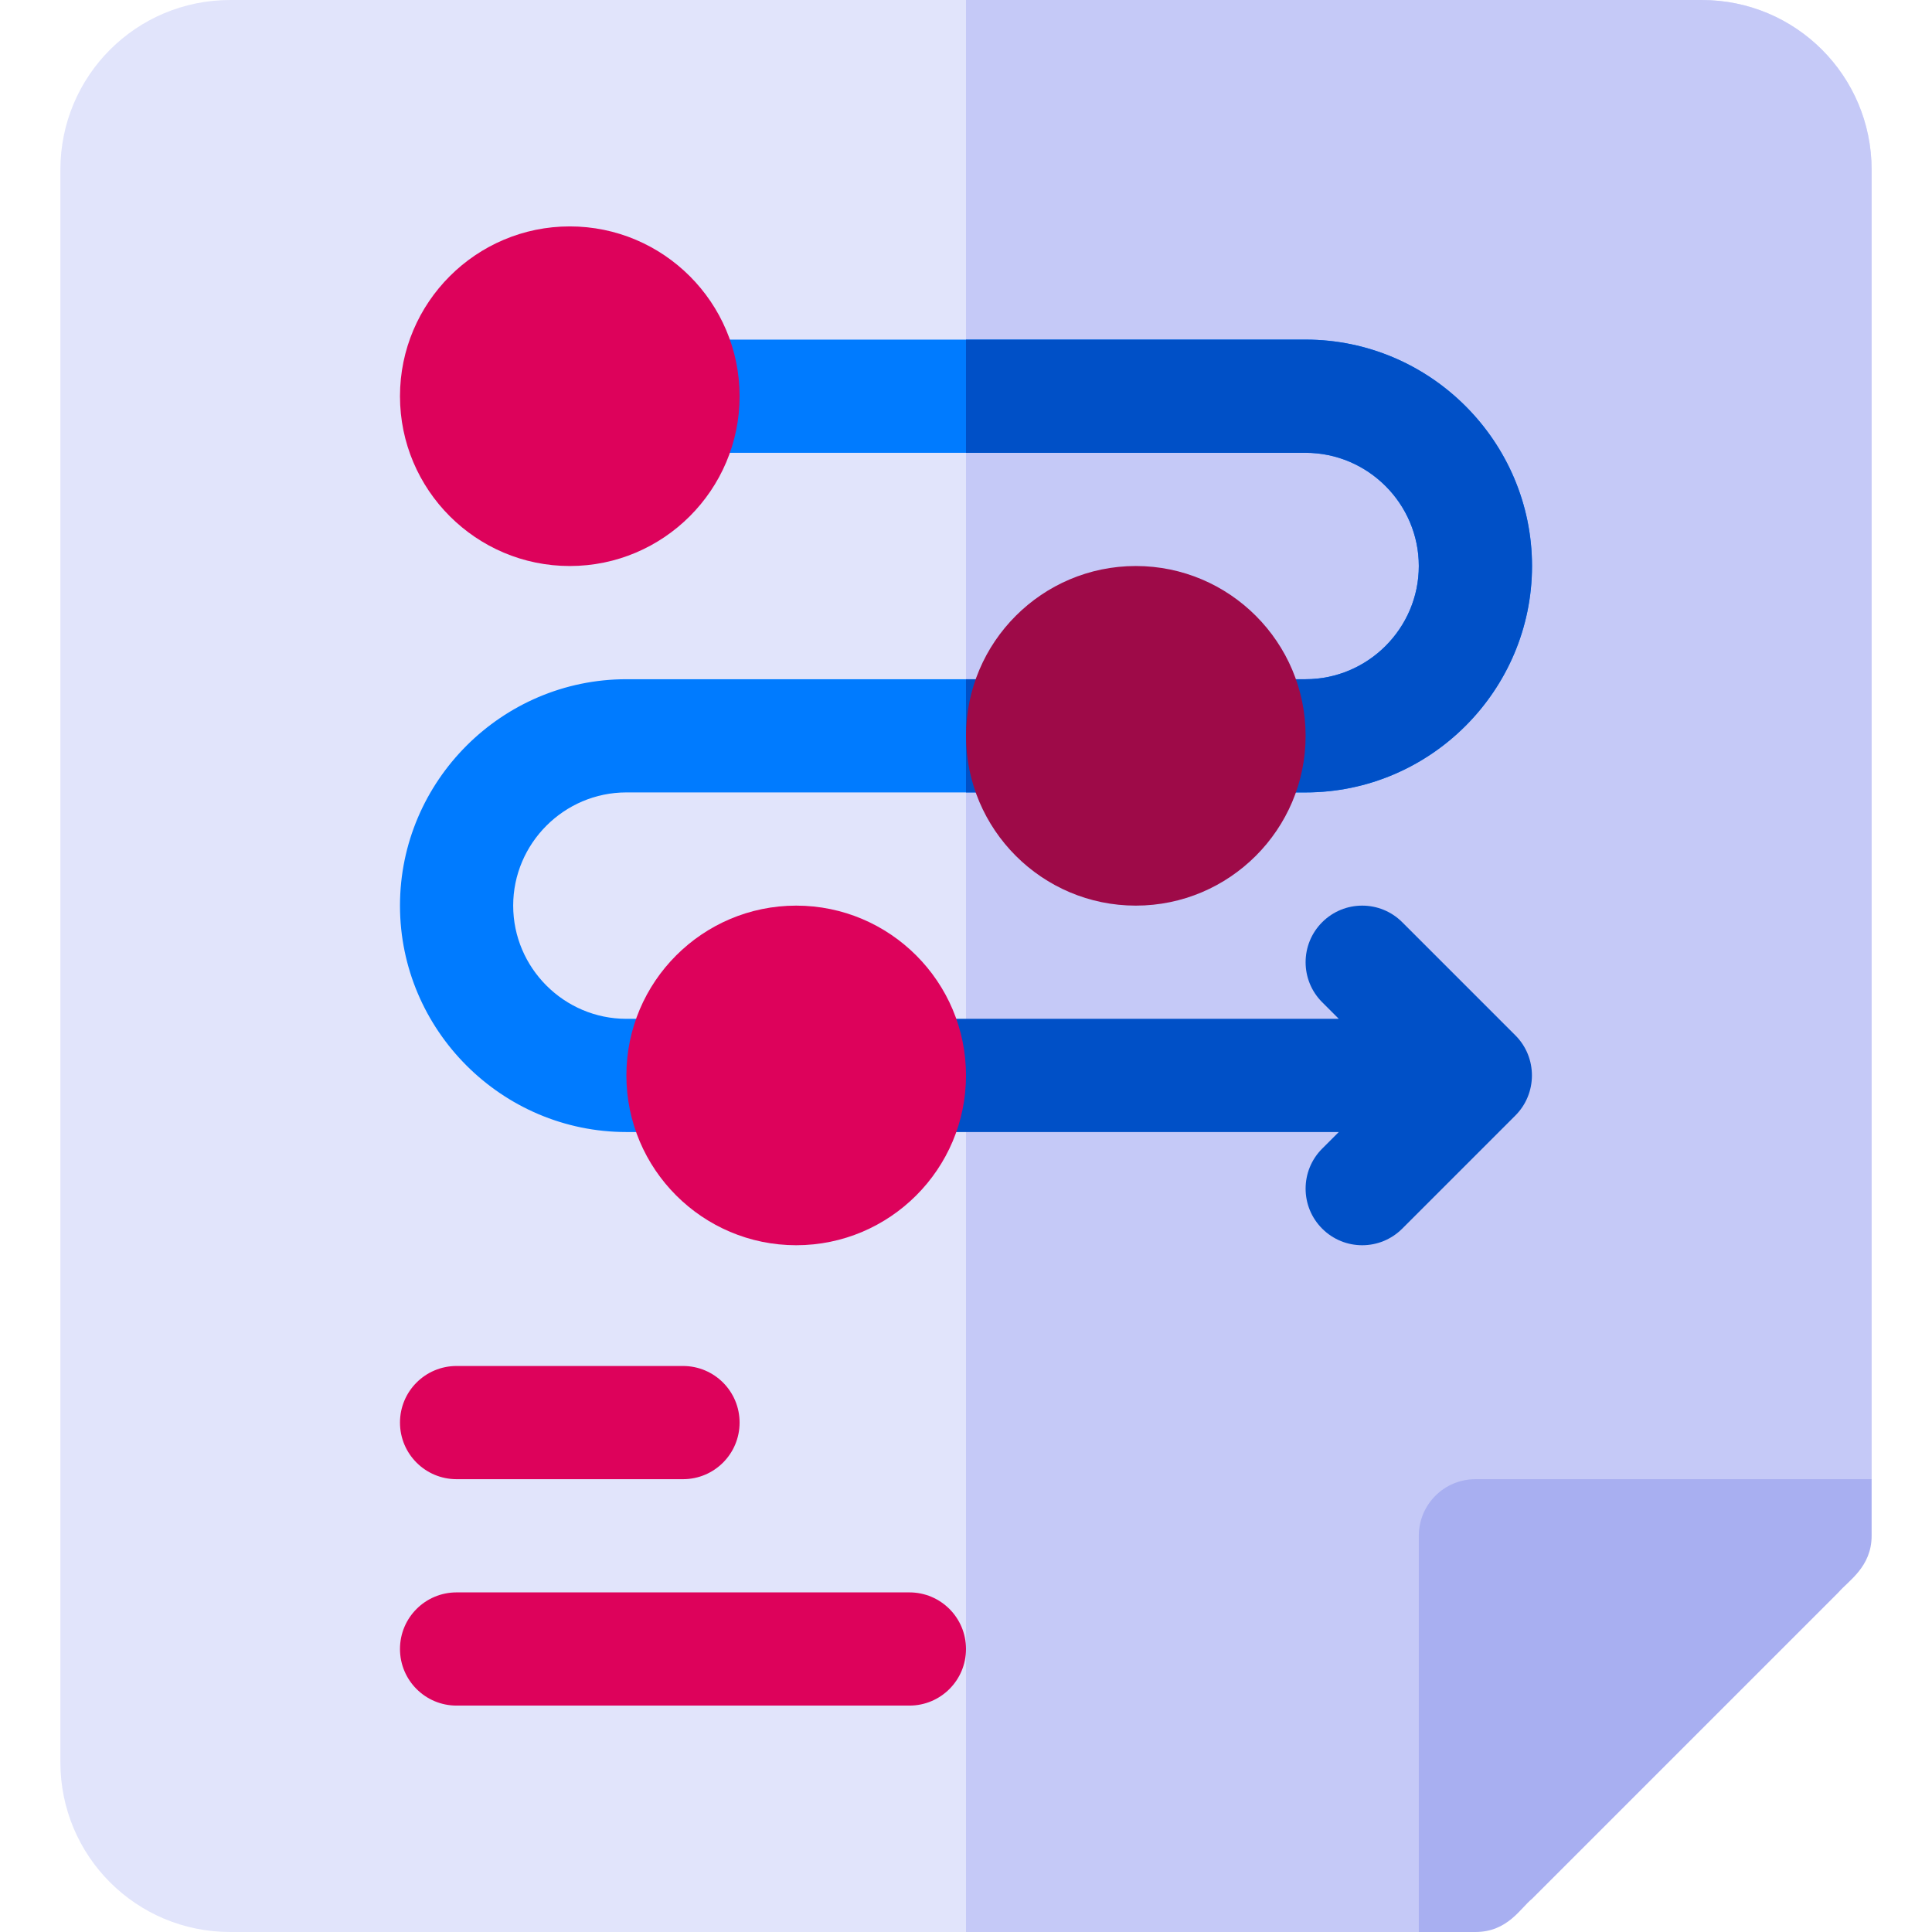 <?xml version="1.0" encoding="iso-8859-1"?>
<!-- Generator: Adobe Illustrator 19.0.0, SVG Export Plug-In . SVG Version: 6.00 Build 0)  -->
<svg version="1.1" id="Capa_1" xmlns="http://www.w3.org/2000/svg" xmlns:xlink="http://www.w3.org/1999/xlink" x="0px" y="0px"
	 viewBox="0 0 512 512" style="enable-background:new 0 0 512 512;" xml:space="preserve">
<path style="fill:#E1E4FB;" d="M496,45v347L376,512H61c-24.901,0-45-20.101-45-45V45C16,20.099,36.099,0,61,0h390
	C475.901,0,496,20.099,496,45z"/>
<path style="fill:#C5C9F7;" d="M496,45v347L376,512H256V0h195C475.901,0,496,20.099,496,45z"/>
<g>
	<path style="fill:#007BFF;" d="M406,150c0,32.999-27.001,60-60,60h-15c-8.401,0-15-6.601-15-15c0-8.401,6.599-15,15-15h15
		c16.5,0,30-13.5,30-30s-13.5-30-30-30H181c-8.401,0-15-6.601-15-15c0-8.401,6.599-15,15-15h165C378.999,90,406,116.999,406,150z"/>
	<path style="fill:#007BFF;" d="M286,195c0,8.399-6.599,15-15,15H166c-16.5,0-30,13.5-30,30s13.5,30,30,30h15
		c8.401,0,15,6.599,15,15c0,8.399-6.599,15-15,15h-15c-32.999,0-60-27.001-60-60c0-33.001,27.001-60,60-60h105
		C279.401,180,286,186.599,286,195z"/>
</g>
<path style="fill:#0050C7;" d="M401.587,274.376l-29.982-29.982c-5.859-5.859-15.352-5.859-21.211,0s-5.859,15.352,0,21.211
	l4.395,4.395H241c-8.291,0-15,6.709-15,15s6.709,15,15,15h113.789l-4.395,4.395c-5.859,5.859-5.859,15.352,0,21.211
	c2.93,2.93,6.768,4.395,10.605,4.395s7.676-1.465,10.605-4.395l29.982-29.982C407.423,289.804,407.459,280.233,401.587,274.376z"/>
<g>
	<path style="fill:#DD025B;" d="M181,392h-60c-8.291,0-15-6.709-15-15s6.709-15,15-15h60c8.291,0,15,6.709,15,15
		S189.291,392,181,392z"/>
	<path style="fill:#DD025B;" d="M241,452H121c-8.291,0-15-6.709-15-15s6.709-15,15-15h120c8.291,0,15,6.709,15,15
		S249.291,452,241,452z"/>
</g>
<g>
	<path style="fill:#0050C7;" d="M286,195c0,8.399-6.599,15-15,15h-15v-30h15C279.401,180,286,186.599,286,195z"/>
	<path style="fill:#0050C7;" d="M406,150c0,32.999-27.001,60-60,60h-15c-8.401,0-15-6.601-15-15c0-8.401,6.599-15,15-15h15
		c16.5,0,30-13.5,30-30s-13.5-30-30-30h-90V90h90C378.999,90,406,116.999,406,150z"/>
</g>
<path style="fill:#A8AFF1;" d="M391,392c-8.284,0-15,6.714-15,15v105h15c8.581,0,11.996-6.407,15-8.789L487.211,422
	c2.614-3.069,8.789-6.736,8.789-15v-15H391z"/>
<path style="fill:#9E0A48;" d="M301,240c-24.814,0-45-20.186-45-45s20.186-45,45-45s45,20.186,45,45S325.814,240,301,240z"/>
<g>
	<path style="fill:#DD025B;" d="M211,330c-24.814,0-45-20.186-45-45s20.186-45,45-45s45,20.186,45,45S235.814,330,211,330z"/>
	<path style="fill:#DD025B;" d="M151,150c-24.814,0-45-20.186-45-45s20.186-45,45-45s45,20.186,45,45S175.814,150,151,150z"/>
</g>
<g>
</g>
<g>
</g>
<g>
</g>
<g>
</g>
<g>
</g>
<g>
</g>
<g>
</g>
<g>
</g>
<g>
</g>
<g>
</g>
<g>
</g>
<g>
</g>
<g>
</g>
<g>
</g>
<g>
</g>
</svg>
